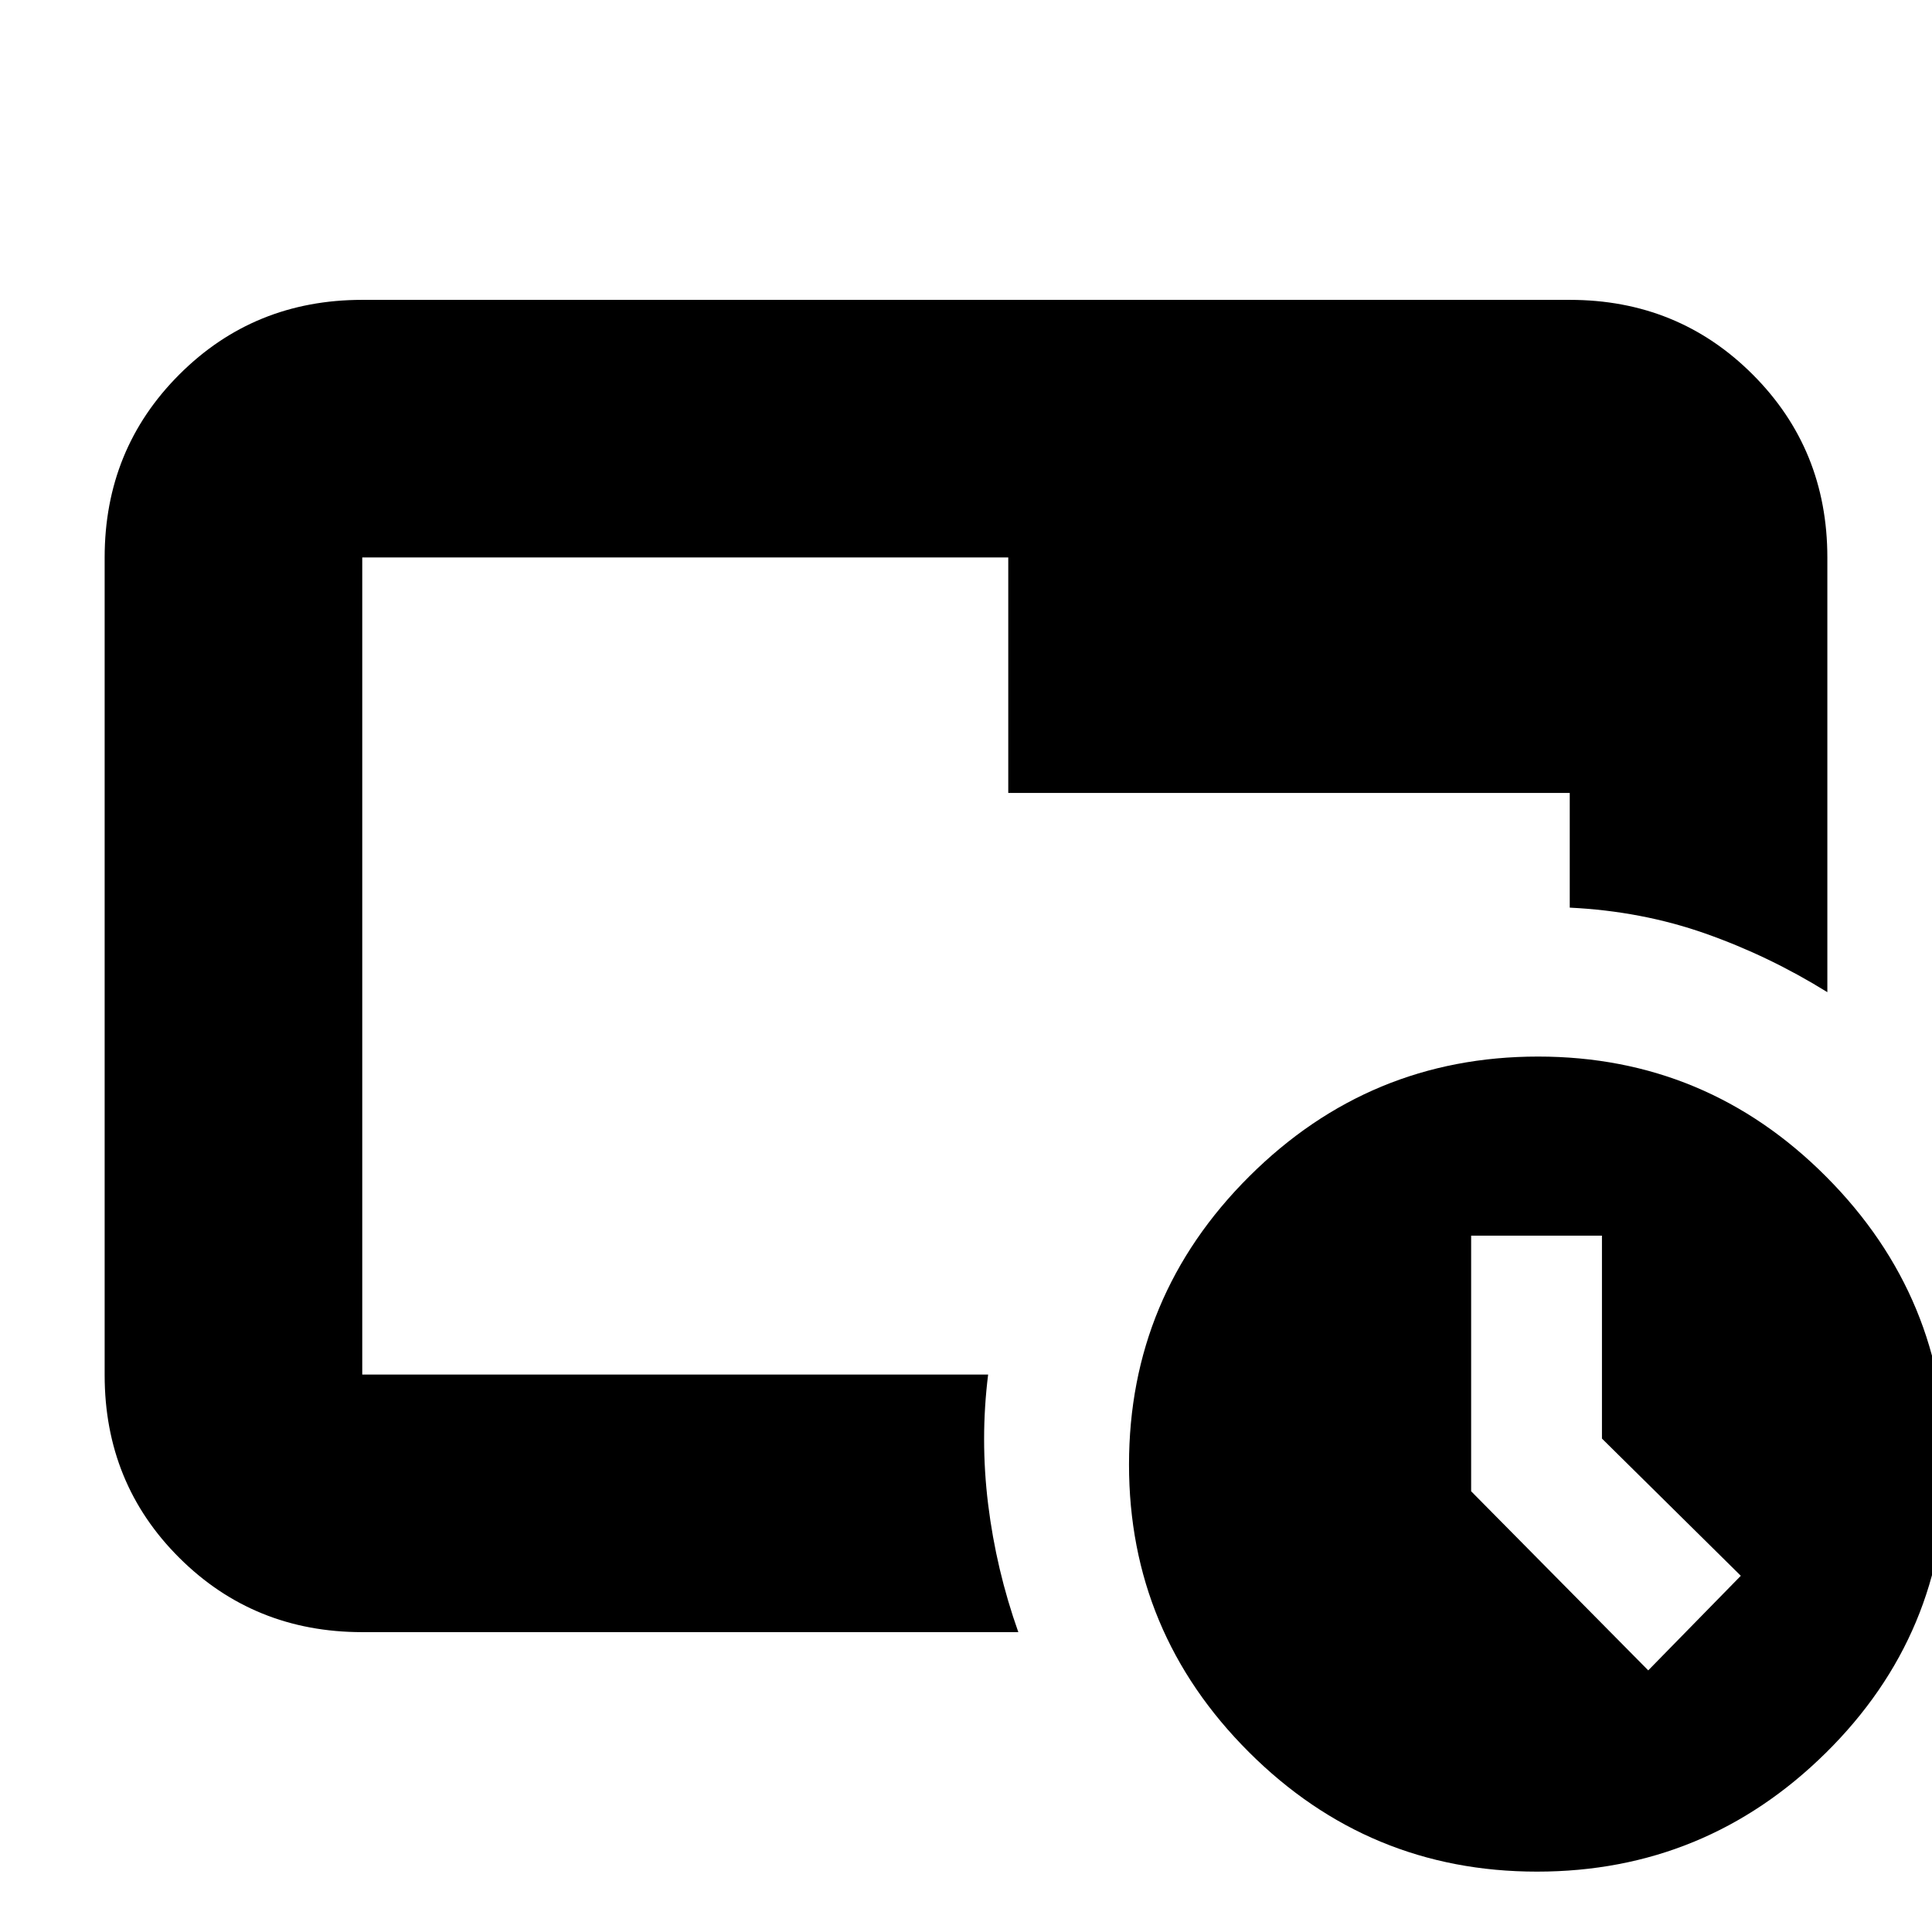<svg xmlns="http://www.w3.org/2000/svg" height="20" viewBox="0 96 960 960" width="20"><path d="M763.735 1026Q680 1026 620.5 966.539 561 907.078 561 823.774q0-83.719 59.765-143.247Q680.53 621 764.265 621T907.5 680.765q59.5 59.765 59.5 143.5T907.235 967q-59.765 59-143.5 59ZM819 926l46-47-69-68.183V710h-65v127l88 89ZM501 490h279v57q35.742 1.731 67.371 12.865Q879 571 908 589V373q0-53.825-37.088-90.912Q833.825 245 780 245H180q-53.825 0-90.912 37.099Q52 319.199 52 373.04v406.243q0 53.842 37.088 90.779Q126.175 907 180 907h326q-11-31-15-63.5t0-64.5H180V373h321v117ZM180 779V373v406Z"/></svg>